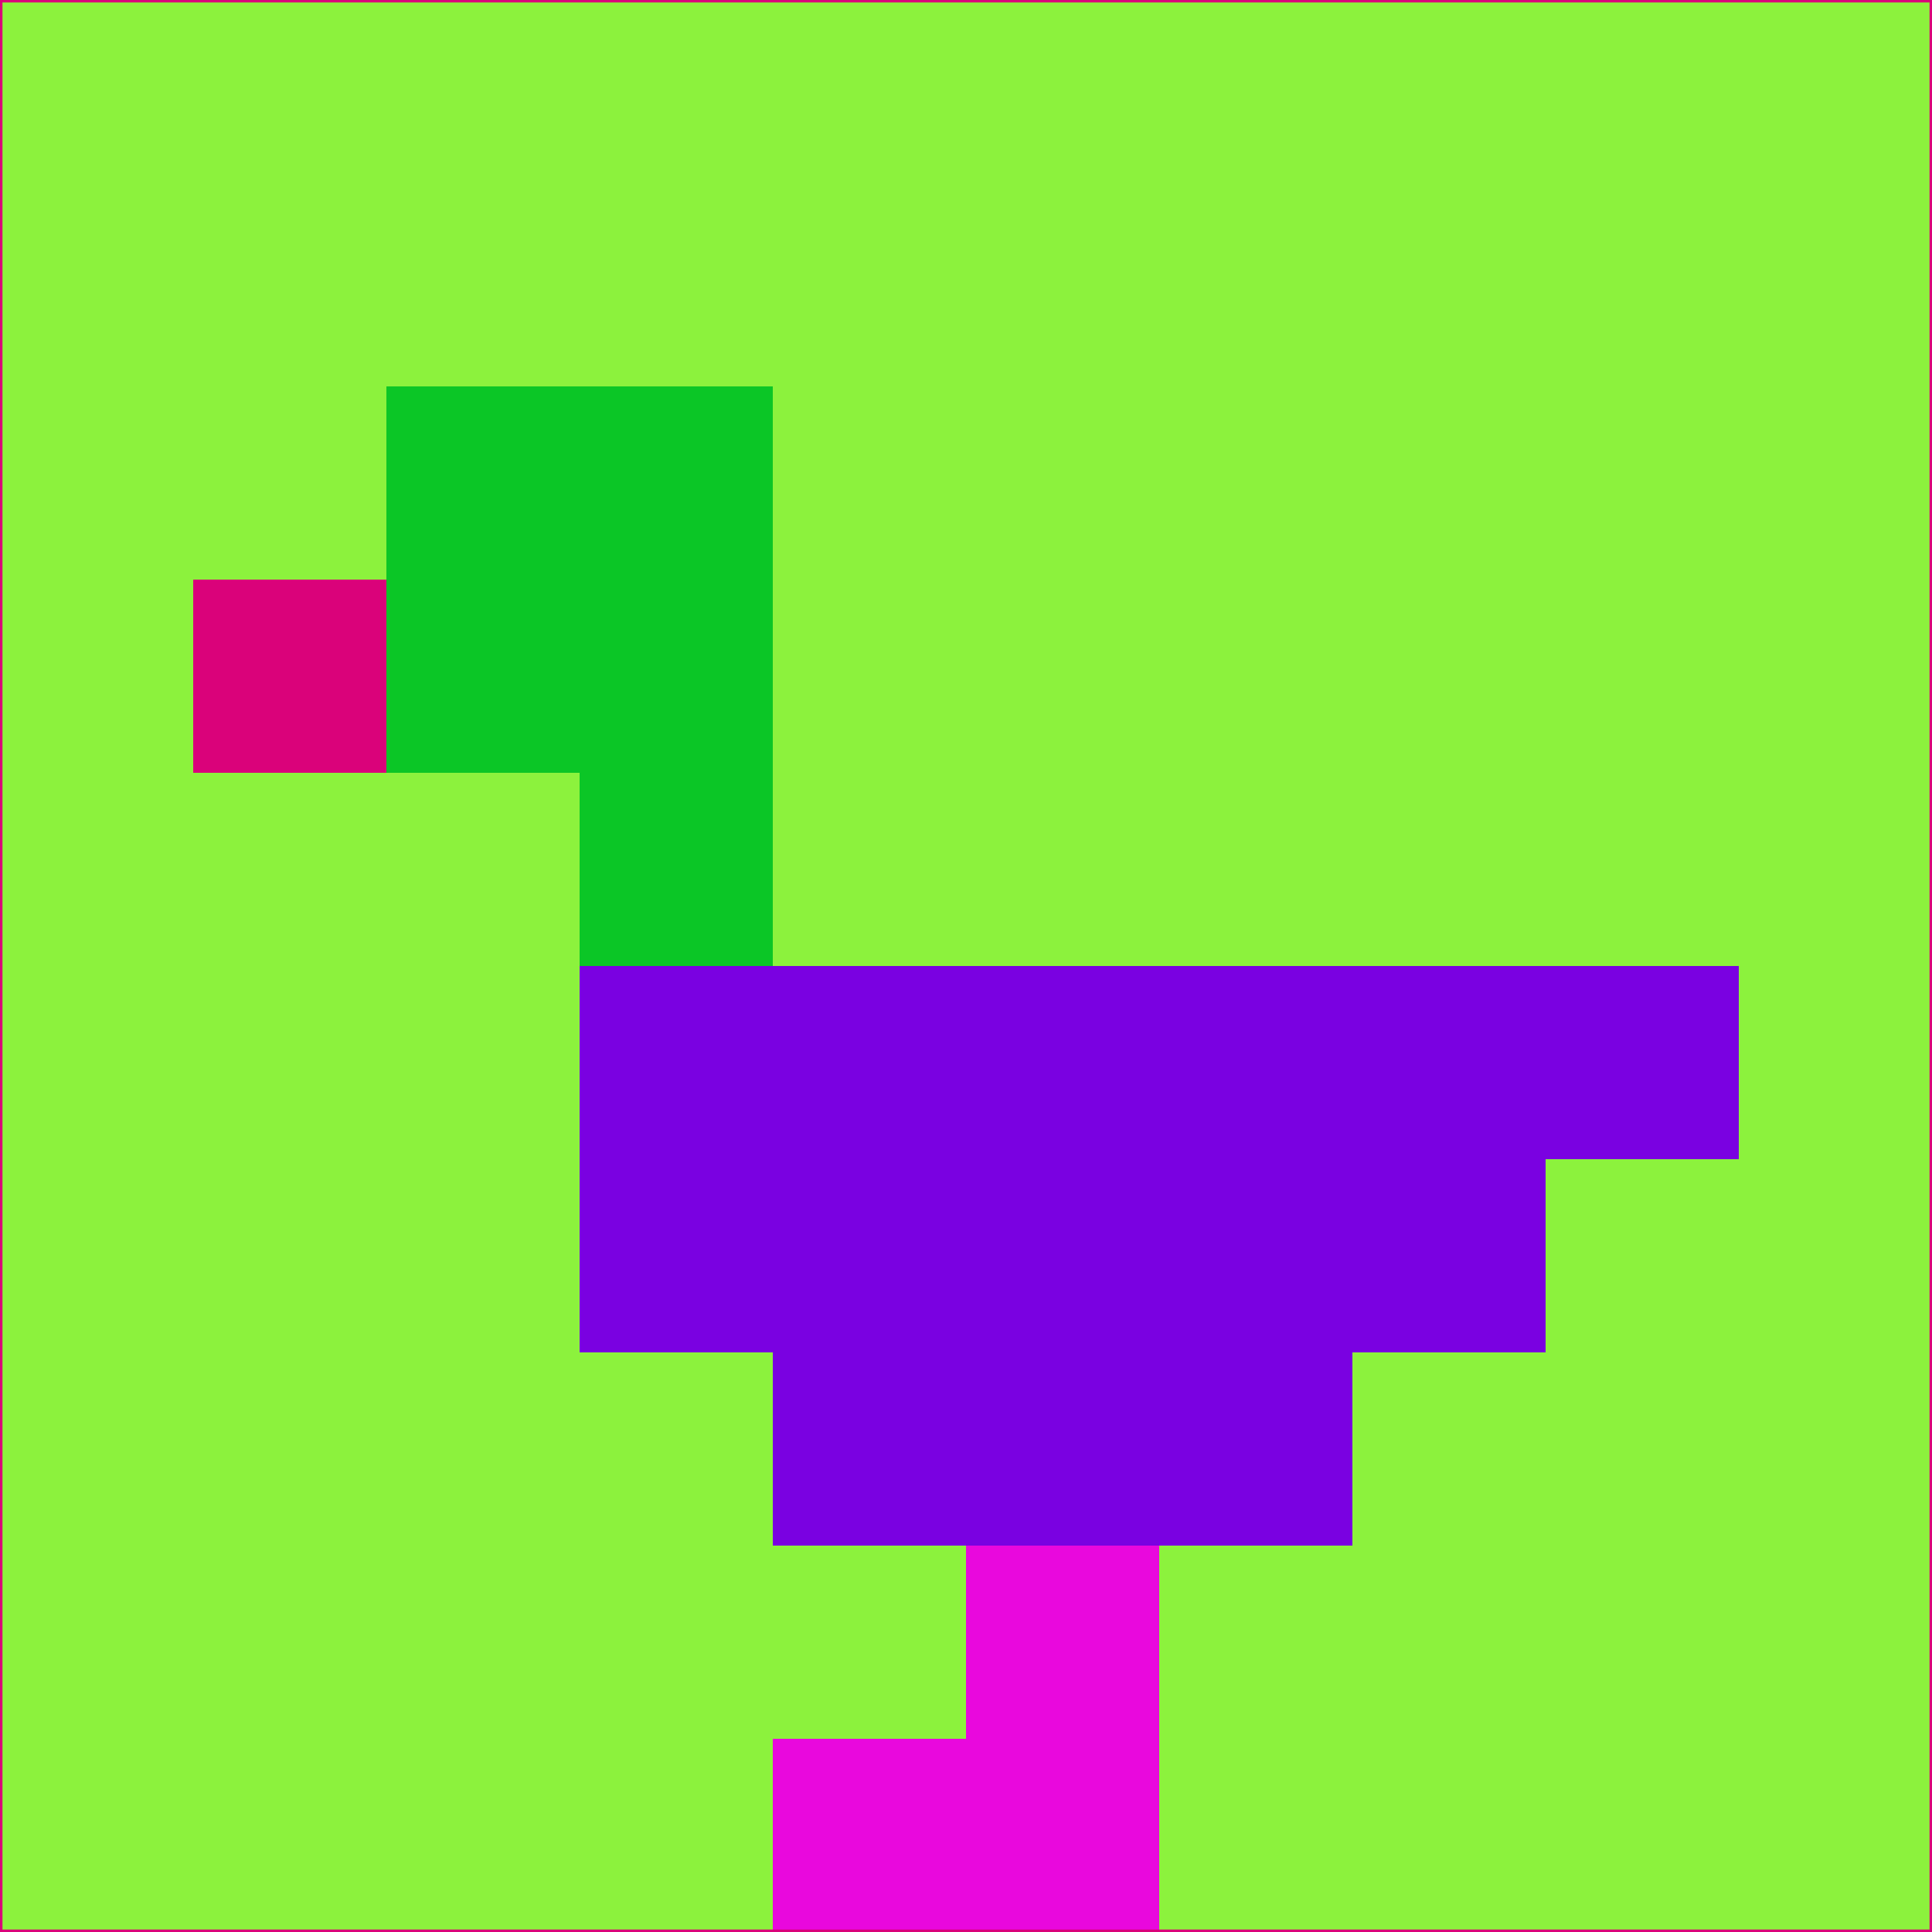 <svg xmlns="http://www.w3.org/2000/svg" version="1.1" width="785" height="785">
  <title>'goose-pfp-694263' by Dmitri Cherniak (Cyberpunk Edition)</title>
  <desc>
    seed=380344
    backgroundColor=#8cf23d
    padding=20
    innerPadding=0
    timeout=500
    dimension=1
    border=false
    Save=function(){return n.handleSave()}
    frame=12

    Rendered at 2024-09-15T22:37:00.820Z
    Generated in 1ms
    Modified for Cyberpunk theme with new color scheme
  </desc>
  <defs/>
  <rect width="100%" height="100%" fill="#8cf23d"/>
  <g>
    <g id="0-0">
      <rect x="0" y="0" height="785" width="785" fill="#8cf23d"/>
      <g>
        <!-- Neon blue -->
        <rect id="0-0-2-2-2-2" x="157" y="157" width="157" height="157" fill="#0bc626"/>
        <rect id="0-0-3-2-1-4" x="235.5" y="157" width="78.5" height="314" fill="#0bc626"/>
        <!-- Electric purple -->
        <rect id="0-0-4-5-5-1" x="314" y="392.5" width="392.5" height="78.5" fill="#7a01e1"/>
        <rect id="0-0-3-5-5-2" x="235.5" y="392.5" width="392.5" height="157" fill="#7a01e1"/>
        <rect id="0-0-4-5-3-3" x="314" y="392.5" width="235.5" height="235.5" fill="#7a01e1"/>
        <!-- Neon pink -->
        <rect id="0-0-1-3-1-1" x="78.5" y="235.5" width="78.5" height="78.5" fill="#da027a"/>
        <!-- Cyber yellow -->
        <rect id="0-0-5-8-1-2" x="392.5" y="628" width="78.5" height="157" fill="#e908dd"/>
        <rect id="0-0-4-9-2-1" x="314" y="706.5" width="157" height="78.5" fill="#e908dd"/>
      </g>
      <rect x="0" y="0" stroke="#da027a" stroke-width="2" height="785" width="785" fill="none"/>
    </g>
  </g>
  <script xmlns=""/>
</svg>